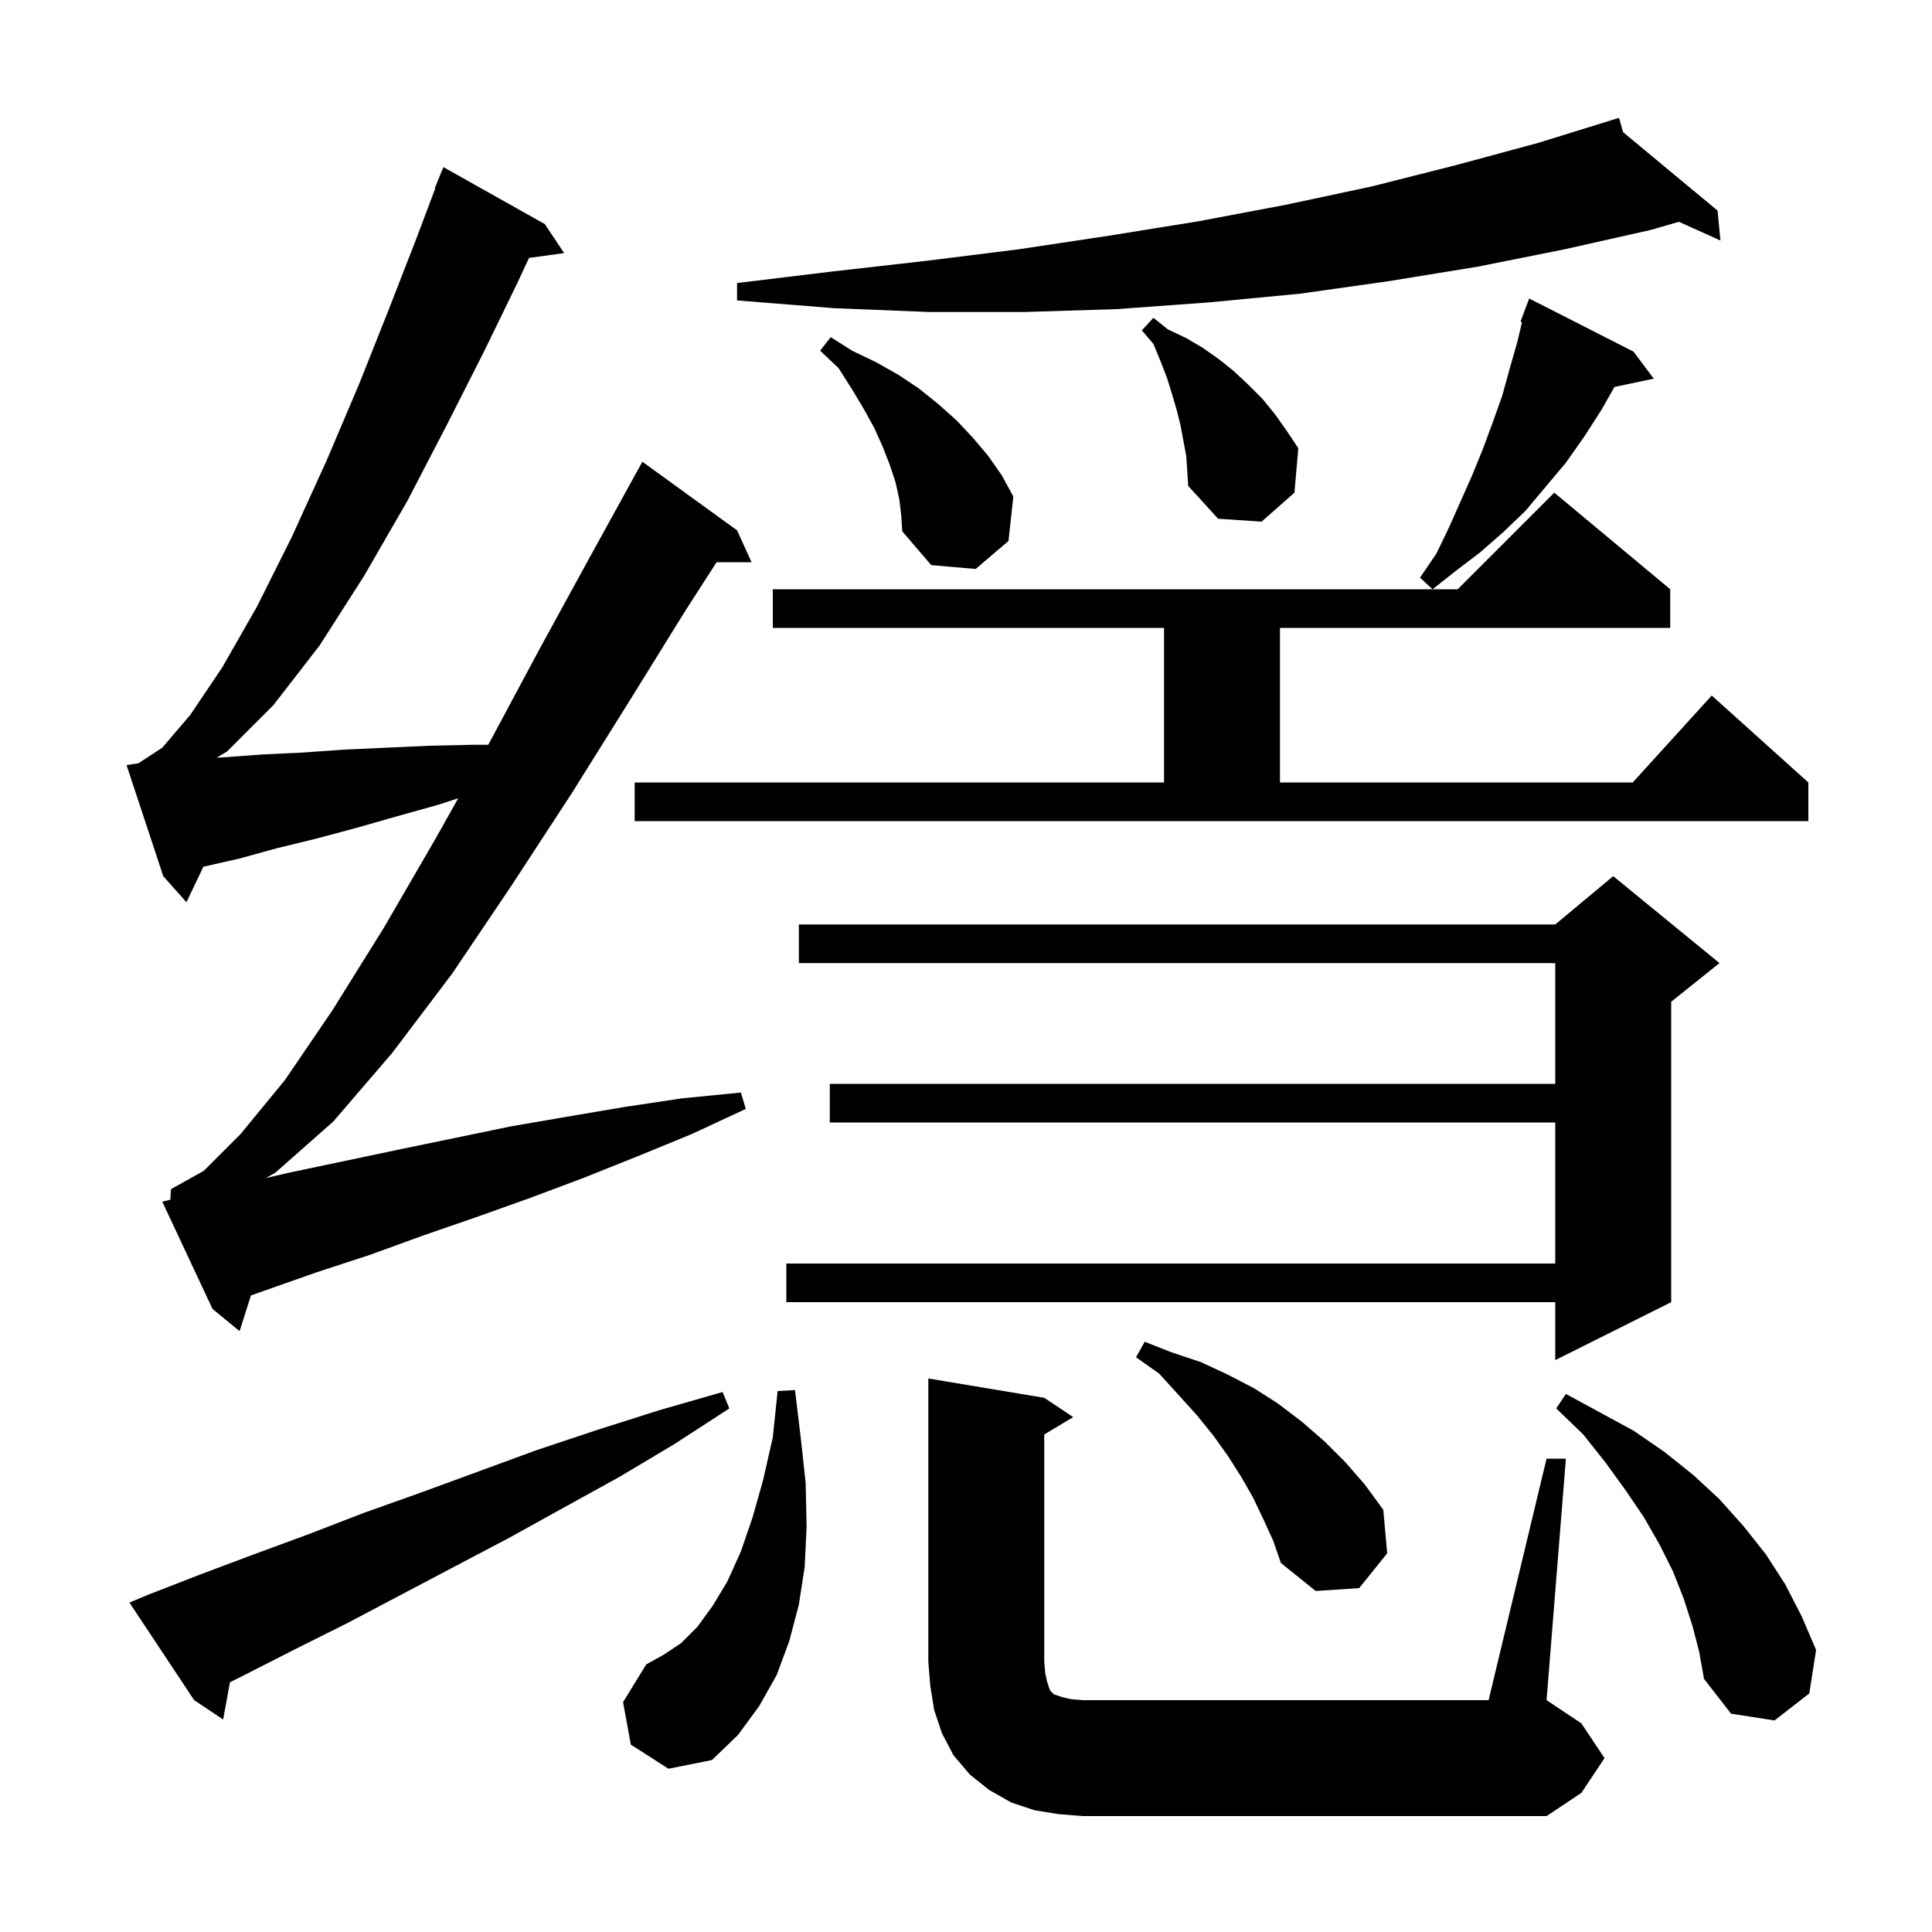 <svg xmlns="http://www.w3.org/2000/svg" xmlns:xlink="http://www.w3.org/1999/xlink" version="1.1" baseProfile="full" viewBox="0 0 200 200" width="200" height="200">
<g fill="black">
<path d="M 160.1 151.0 L 162.1 151.0 L 160.1 176.0 L 163.7 178.4 L 166.1 182.0 L 163.7 185.6 L 160.1 188.0 L 112.1 188.0 L 109.6 187.8 L 107.1 187.4 L 104.7 186.6 L 102.4 185.3 L 100.4 183.7 L 98.7 181.7 L 97.5 179.4 L 96.7 177.0 L 96.3 174.5 L 96.1 172.0 L 96.1 142.7 L 108.1 144.7 L 111.1 146.7 L 108.1 148.5 L 108.1 172.0 L 108.2 173.2 L 108.4 174.1 L 108.7 175.0 L 109.1 175.4 L 110.0 175.7 L 110.9 175.9 L 112.1 176.0 L 154.1 176.0 Z M 65.3 180.6 L 64.5 176.2 L 66.9 172.3 L 68.7 171.3 L 70.5 170.1 L 72.2 168.4 L 73.8 166.2 L 75.3 163.7 L 76.7 160.6 L 77.9 157.1 L 79.0 153.2 L 80.0 148.8 L 80.5 144.0 L 82.3 143.9 L 82.9 148.9 L 83.4 153.5 L 83.5 158.0 L 83.3 162.2 L 82.7 166.1 L 81.7 169.9 L 80.4 173.4 L 78.6 176.6 L 76.4 179.6 L 73.7 182.2 L 69.2 183.1 Z M 175.2 168.3 L 174.3 165.5 L 173.2 162.7 L 171.8 159.9 L 170.2 157.1 L 168.3 154.3 L 166.2 151.4 L 163.9 148.5 L 161.1 145.8 L 162.1 144.3 L 169.1 148.1 L 172.3 150.3 L 175.3 152.7 L 178.0 155.2 L 180.5 158.0 L 182.8 160.9 L 184.8 164.0 L 186.5 167.3 L 188.0 170.8 L 187.3 175.3 L 183.7 178.1 L 179.2 177.4 L 176.4 173.8 L 175.9 171.0 Z M 15.3 165.1 L 20.7 163.0 L 26.3 160.9 L 32.0 158.8 L 37.7 156.6 L 43.6 154.5 L 55.6 150.1 L 61.9 148.0 L 68.2 146.0 L 74.8 144.1 L 75.5 145.8 L 69.8 149.5 L 64.1 152.9 L 58.3 156.1 L 52.7 159.2 L 47.0 162.2 L 36.0 168.0 L 30.6 170.7 L 25.3 173.4 L 23.805 174.147 L 23.1 178.0 L 20.1 176.0 L 13.4 165.9 Z M 130.8 157.3 L 129.7 155.0 L 128.5 152.9 L 127.1 150.7 L 125.6 148.6 L 123.9 146.5 L 122.0 144.4 L 120.0 142.2 L 117.6 140.5 L 118.5 138.9 L 121.3 140.0 L 124.3 141.0 L 127.1 142.3 L 129.8 143.7 L 132.3 145.3 L 134.8 147.2 L 137.1 149.2 L 139.3 151.4 L 141.3 153.7 L 143.2 156.3 L 143.6 160.8 L 140.7 164.4 L 136.2 164.7 L 132.6 161.8 L 131.8 159.5 Z M 178.0 99.7 L 173.0 103.7 L 173.0 134.8 L 161.0 140.8 L 161.0 134.8 L 81.4 134.8 L 81.4 130.8 L 161.0 130.8 L 161.0 116.2 L 85.9 116.2 L 85.9 112.2 L 161.0 112.2 L 161.0 99.7 L 82.7 99.7 L 82.7 95.7 L 161.0 95.7 L 167.0 90.7 Z M 17.636 124.191 L 17.7 123.1 L 21.1 121.2 L 24.9 117.4 L 29.5 111.8 L 34.4 104.6 L 39.7 96.1 L 45.1 86.8 L 47.436 82.637 L 45.4 83.3 L 41.1 84.5 L 36.9 85.7 L 32.8 86.8 L 28.7 87.8 L 24.7 88.9 L 21.055 89.72 L 19.3 93.4 L 16.9 90.7 L 13.1 79.2 L 14.329 79.016 L 16.8 77.4 L 19.7 74.0 L 23.0 69.1 L 26.6 62.8 L 30.2 55.6 L 33.8 47.7 L 37.2 39.7 L 40.3 31.9 L 43.1 24.7 L 45.054 19.518 L 45.0 19.5 L 45.9 17.3 L 56.4 23.2 L 58.4 26.2 L 54.766 26.701 L 53.6 29.2 L 50.2 36.2 L 46.3 43.9 L 42.2 51.8 L 37.7 59.6 L 33.1 66.8 L 28.3 73.0 L 23.5 77.8 L 22.43 78.434 L 23.1 78.4 L 27.2 78.1 L 31.4 77.9 L 35.6 77.6 L 44.4 77.2 L 48.9 77.1 L 50.544 77.1 L 50.6 77.0 L 55.9 67.1 L 61.1 57.6 L 65.504 49.602 L 65.5 49.6 L 66.5 47.8 L 76.3 54.9 L 77.8 58.2 L 74.179 58.2 L 70.9 63.3 L 65.2 72.5 L 59.2 82.1 L 53.0 91.6 L 46.8 100.8 L 40.6 109.0 L 34.5 116.1 L 28.5 121.4 L 27.513 121.954 L 29.9 121.4 L 41.3 119.0 L 52.9 116.6 L 58.7 115.6 L 64.6 114.6 L 70.6 113.7 L 76.7 113.1 L 77.2 114.8 L 71.6 117.4 L 66.0 119.7 L 60.5 121.9 L 54.9 124.0 L 49.3 126.0 L 43.8 127.9 L 38.3 129.9 L 32.8 131.7 L 25.98 134.1 L 24.8 137.8 L 22.0 135.5 L 16.8 124.4 Z M 65.7 81.0 L 120.5 81.0 L 120.5 65.0 L 80.0 65.0 L 80.0 61.0 L 150.9 61.0 L 160.9 51.0 L 172.9 61.0 L 172.9 65.0 L 132.5 65.0 L 132.5 81.0 L 169.018 81.0 L 177.2 72.0 L 187.2 81.0 L 187.2 85.0 L 65.7 85.0 Z M 169.1 36.4 L 171.2 39.2 L 167.127 40.057 L 165.8 42.4 L 164.0 45.2 L 162.1 47.9 L 157.9 52.9 L 155.6 55.1 L 153.2 57.2 L 150.7 59.1 L 148.3 61.0 L 147.0 59.8 L 148.7 57.3 L 150.0 54.6 L 152.4 49.2 L 153.5 46.5 L 154.5 43.8 L 155.5 41.0 L 156.3 38.1 L 157.1 35.3 L 157.557 33.342 L 157.4 33.3 L 158.3 30.9 Z M 93.1 51.7 L 92.7 49.9 L 92.1 48.1 L 91.4 46.3 L 90.5 44.3 L 89.4 42.3 L 88.2 40.3 L 86.8 38.1 L 84.9 36.3 L 86.0 34.9 L 88.2 36.3 L 90.7 37.5 L 93.0 38.8 L 95.1 40.2 L 97.1 41.8 L 99.0 43.5 L 100.7 45.3 L 102.3 47.2 L 103.7 49.2 L 104.9 51.4 L 104.4 56.0 L 101.0 58.9 L 96.4 58.5 L 93.4 55.0 L 93.3 53.4 Z M 122.8 47.2 L 122.2 44.0 L 121.8 42.4 L 121.3 40.7 L 120.8 39.1 L 120.1 37.3 L 119.4 35.6 L 118.2 34.2 L 119.4 32.9 L 120.9 34.1 L 122.8 35.0 L 124.5 36.0 L 126.2 37.2 L 127.7 38.4 L 129.2 39.8 L 130.7 41.3 L 132.0 42.9 L 133.2 44.6 L 134.4 46.4 L 134.0 51.0 L 130.6 54.0 L 126.1 53.7 L 123.0 50.3 L 122.9 48.7 Z M 168.021 13.68 L 177.8 21.8 L 178.1 24.9 L 173.797 22.96 L 170.9 23.8 L 162.0 25.8 L 153.0 27.6 L 143.8 29.1 L 134.6 30.4 L 125.2 31.3 L 115.6 32.0 L 106.0 32.3 L 96.2 32.3 L 86.3 31.9 L 76.3 31.1 L 76.3 29.3 L 86.2 28.1 L 95.9 27.0 L 105.5 25.8 L 114.8 24.4 L 124.1 22.9 L 133.1 21.2 L 142.0 19.3 L 150.7 17.1 L 159.2 14.8 L 166.603 12.509 L 166.6 12.5 L 166.608 12.507 L 167.6 12.2 Z " />
</g>
</svg>
